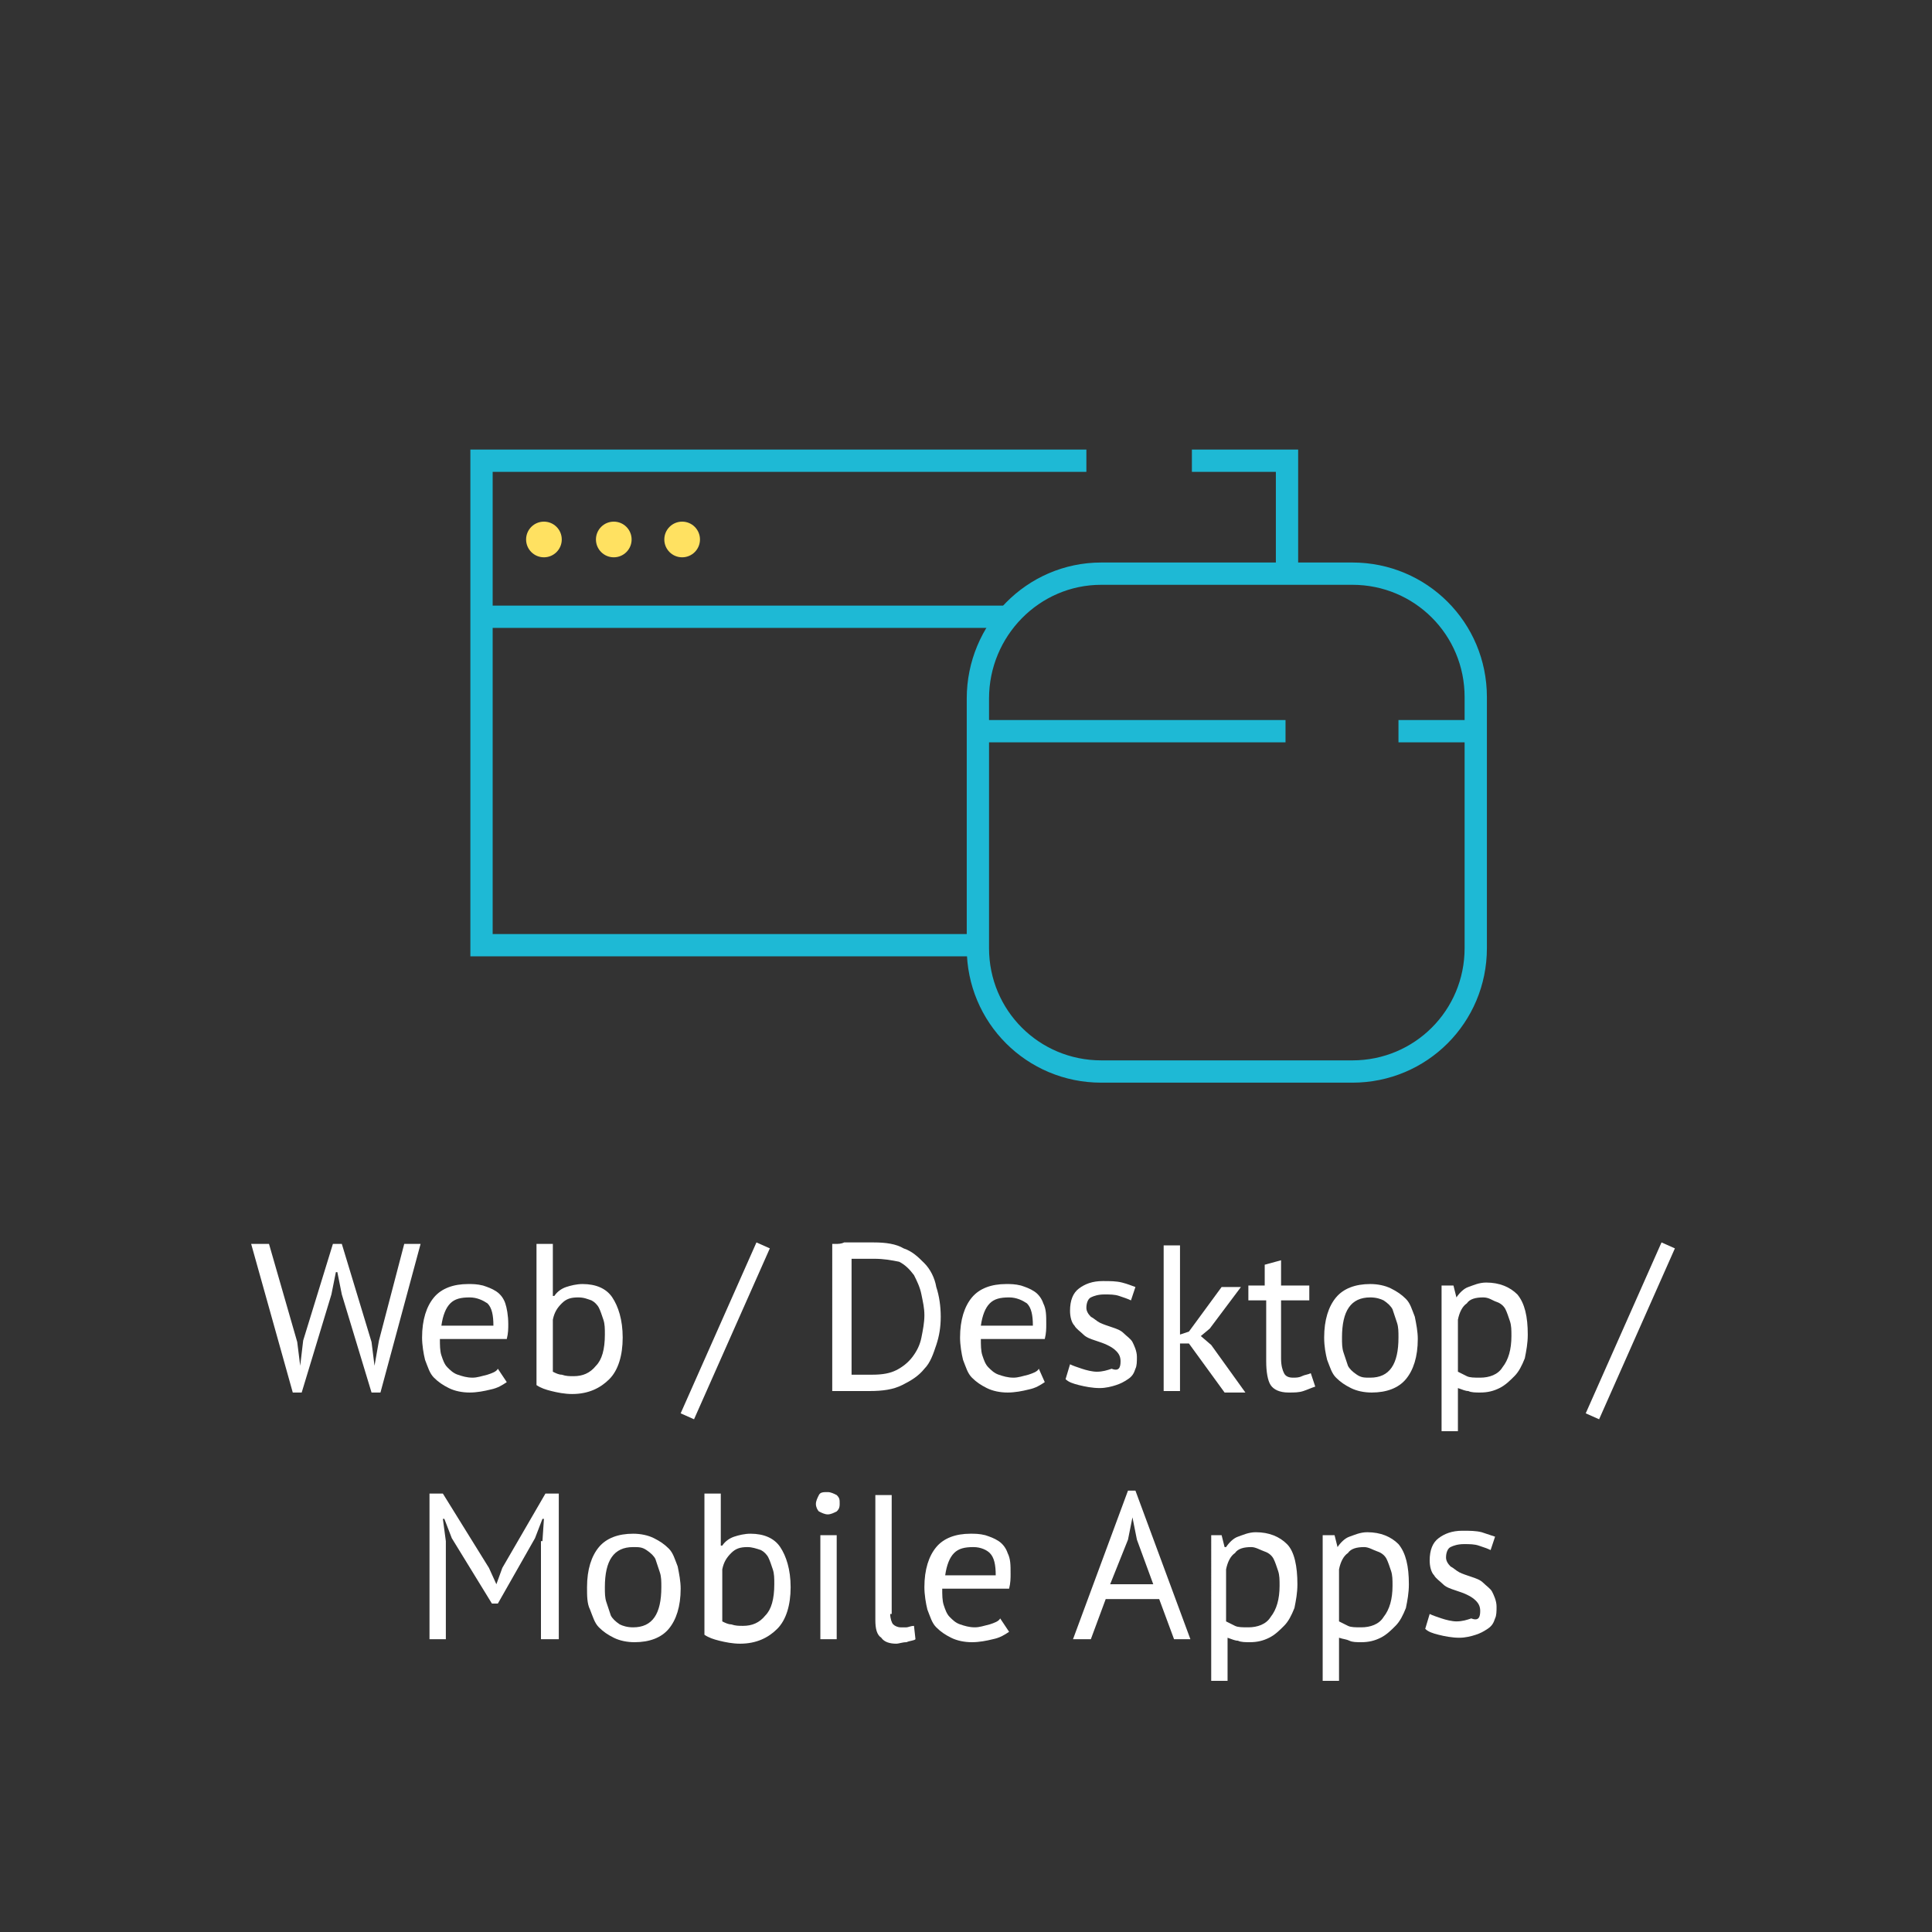<?xml version="1.0" encoding="utf-8"?>
<!-- Generator: Adobe Illustrator 23.0.3, SVG Export Plug-In . SVG Version: 6.00 Build 0)  -->
<svg version="1.1" id="Layer_1" xmlns="http://www.w3.org/2000/svg" xmlns:xlink="http://www.w3.org/1999/xlink" x="0px" y="0px"
	 viewBox="0 0 130 130" style="enable-background:new 0 0 130 130;" xml:space="preserve">
<rect x="0" y="0" width="130" height="130" fill="#333333" stroke="none"/>
<style type="text/css">
	.st0{fill:#FFFFFF;}
	.st1{fill:none;stroke:#1EB9D5;stroke-width:1.5;}
	.st2{fill:#FFE161;}
</style>
<g>
	<path class="st0" d="M20,90.3l0.2,1.6h0l0.2-1.7l2-6.5H23l2,6.6l0.2,1.6h0l0.3-1.7l1.7-6.5h1.1l-2.7,10H25l-2-6.6l-0.3-1.5h-0.1
		l-0.3,1.5l-2,6.6h-0.6l-2.8-10h1.2L20,90.3z"/>
	<path class="st0" d="M34.1,93c-0.3,0.2-0.6,0.4-1.1,0.5c-0.4,0.1-0.9,0.2-1.4,0.2c-0.5,0-1-0.1-1.4-0.3s-0.7-0.4-1-0.7
		c-0.3-0.3-0.4-0.7-0.6-1.2c-0.1-0.4-0.2-1-0.2-1.5c0-1.2,0.3-2.1,0.8-2.7c0.5-0.6,1.3-0.9,2.3-0.9c0.3,0,0.6,0,1,0.1
		c0.3,0.1,0.6,0.2,0.9,0.4c0.3,0.2,0.5,0.5,0.6,0.8s0.2,0.8,0.2,1.4c0,0.3,0,0.6-0.1,1h-4.5c0,0.4,0,0.8,0.1,1.1s0.2,0.6,0.4,0.8
		c0.2,0.2,0.4,0.4,0.7,0.5c0.3,0.1,0.6,0.2,1,0.2c0.3,0,0.6-0.1,1-0.2c0.3-0.1,0.6-0.2,0.7-0.4L34.1,93z M31.6,87.3
		c-0.6,0-1,0.1-1.3,0.4c-0.3,0.3-0.5,0.8-0.6,1.5h3.5c0-0.7-0.1-1.2-0.4-1.5C32.5,87.5,32.1,87.3,31.6,87.3z"/>
	<path class="st0" d="M36.1,83.7h1.1v3.5h0.1c0.2-0.3,0.5-0.5,0.8-0.6c0.3-0.1,0.7-0.2,1.1-0.2c0.9,0,1.6,0.3,2,0.9s0.7,1.5,0.7,2.7
		c0,1.2-0.3,2.2-0.9,2.8c-0.6,0.6-1.4,1-2.5,1c-0.5,0-1-0.1-1.4-0.2c-0.4-0.1-0.7-0.2-1-0.4V83.7z M38.9,87.3
		c-0.5,0-0.8,0.1-1.1,0.4c-0.3,0.3-0.5,0.6-0.6,1.1v3.5c0.2,0.1,0.4,0.2,0.6,0.2c0.3,0.1,0.5,0.1,0.8,0.1c0.6,0,1.1-0.2,1.5-0.7
		c0.4-0.4,0.6-1.1,0.6-2.1c0-0.4,0-0.7-0.1-1c-0.1-0.3-0.2-0.6-0.3-0.8c-0.1-0.2-0.3-0.4-0.5-0.5C39.5,87.4,39.3,87.3,38.9,87.3z"/>
	<path class="st0" d="M50.9,83.6l0.9,0.4l-5.1,11.5l-0.9-0.4L50.9,83.6z"/>
	<path class="st0" d="M56.2,83.7c0.2,0,0.4,0,0.6-0.1c0.2,0,0.4,0,0.7,0c0.2,0,0.5,0,0.7,0c0.2,0,0.4,0,0.6,0c0.8,0,1.5,0.1,2,0.4
		c0.6,0.2,1,0.6,1.4,1c0.4,0.4,0.7,1,0.8,1.6c0.2,0.6,0.3,1.3,0.3,2c0,0.7-0.1,1.3-0.3,1.9c-0.2,0.6-0.4,1.2-0.8,1.6
		c-0.4,0.5-0.9,0.8-1.5,1.1c-0.6,0.3-1.3,0.4-2.2,0.4c-0.1,0-0.3,0-0.6,0c-0.2,0-0.5,0-0.7,0c-0.3,0-0.5,0-0.7,0c-0.2,0-0.4,0-0.5,0
		V83.7z M58.8,84.7c-0.1,0-0.3,0-0.4,0c-0.1,0-0.3,0-0.4,0c-0.1,0-0.3,0-0.4,0c-0.1,0-0.2,0-0.3,0v7.8c0,0,0.1,0,0.3,0
		c0.1,0,0.3,0,0.4,0s0.3,0,0.4,0c0.1,0,0.2,0,0.3,0c0.7,0,1.2-0.1,1.6-0.3s0.8-0.5,1.1-0.9c0.3-0.4,0.5-0.8,0.6-1.3
		c0.1-0.5,0.2-1,0.2-1.5c0-0.5-0.1-0.9-0.2-1.4s-0.3-0.9-0.5-1.3c-0.3-0.4-0.6-0.7-1-0.9C60,84.8,59.5,84.7,58.8,84.7z"/>
	<path class="st0" d="M70.3,93c-0.3,0.2-0.6,0.4-1.1,0.5c-0.4,0.1-0.9,0.2-1.4,0.2c-0.5,0-1-0.1-1.4-0.3c-0.4-0.2-0.7-0.4-1-0.7
		c-0.3-0.3-0.4-0.7-0.6-1.2c-0.1-0.4-0.2-1-0.2-1.5c0-1.2,0.3-2.1,0.8-2.7c0.5-0.6,1.3-0.9,2.3-0.9c0.3,0,0.6,0,1,0.1
		c0.3,0.1,0.6,0.2,0.9,0.4s0.5,0.5,0.6,0.8c0.2,0.4,0.2,0.8,0.2,1.4c0,0.3,0,0.6-0.1,1H66c0,0.4,0,0.8,0.1,1.1s0.2,0.6,0.4,0.8
		c0.2,0.2,0.4,0.4,0.7,0.5c0.3,0.1,0.6,0.2,1,0.2c0.3,0,0.6-0.1,1-0.2c0.3-0.1,0.6-0.2,0.7-0.4L70.3,93z M67.9,87.3
		c-0.6,0-1,0.1-1.3,0.4s-0.5,0.8-0.6,1.5h3.5c0-0.7-0.1-1.2-0.4-1.5C68.8,87.5,68.4,87.3,67.9,87.3z"/>
	<path class="st0" d="M75.4,91.6c0-0.3-0.1-0.5-0.3-0.7c-0.2-0.2-0.4-0.3-0.6-0.4c-0.2-0.1-0.5-0.2-0.8-0.3
		c-0.3-0.1-0.6-0.2-0.8-0.4c-0.2-0.2-0.5-0.4-0.6-0.6c-0.2-0.2-0.3-0.6-0.3-1c0-0.7,0.2-1.2,0.6-1.5c0.4-0.3,0.9-0.5,1.6-0.5
		c0.5,0,0.9,0,1.3,0.1s0.6,0.2,0.9,0.3l-0.3,0.9c-0.2-0.1-0.5-0.2-0.8-0.3c-0.3-0.1-0.6-0.1-1-0.1c-0.4,0-0.7,0.1-0.9,0.2
		c-0.2,0.1-0.3,0.4-0.3,0.7c0,0.2,0.1,0.4,0.3,0.6c0.2,0.1,0.4,0.3,0.6,0.4c0.2,0.1,0.5,0.2,0.8,0.3s0.6,0.2,0.8,0.4
		c0.2,0.2,0.5,0.4,0.6,0.6s0.3,0.6,0.3,1c0,0.3,0,0.6-0.1,0.8c-0.1,0.3-0.2,0.5-0.5,0.7s-0.5,0.3-0.8,0.4c-0.3,0.1-0.7,0.2-1.1,0.2
		c-0.5,0-1-0.1-1.4-0.2c-0.4-0.1-0.7-0.2-0.9-0.4l0.3-1c0.2,0.1,0.5,0.2,0.8,0.3s0.7,0.2,1,0.2c0.4,0,0.7-0.1,1-0.2
		C75.3,92.3,75.4,92,75.4,91.6z"/>
	<path class="st0" d="M80,90.4h-0.6v3.2h-1.1v-9.8h1.1v6l0.6-0.2l2.2-3h1.3l-2.1,2.8l-0.6,0.5l0.7,0.6l2.3,3.2h-1.4L80,90.4z"/>
	<path class="st0" d="M84,86.5h1.1v-1.4l1.1-0.3v1.7h1.9v1h-1.9v3.9c0,0.5,0.1,0.8,0.2,1c0.1,0.2,0.3,0.3,0.6,0.3
		c0.2,0,0.4,0,0.6-0.1c0.2-0.1,0.4-0.1,0.6-0.2l0.3,0.9c-0.3,0.1-0.5,0.2-0.8,0.3c-0.3,0.1-0.6,0.1-1,0.1c-0.6,0-1-0.2-1.2-0.5
		c-0.2-0.3-0.3-0.9-0.3-1.6v-4.1H84V86.5z"/>
	<path class="st0" d="M89.1,90c0-1.2,0.3-2.1,0.8-2.7s1.3-0.9,2.3-0.9c0.5,0,1,0.1,1.4,0.3s0.7,0.4,1,0.7s0.4,0.7,0.6,1.2
		c0.1,0.5,0.2,1,0.2,1.5c0,1.2-0.3,2.1-0.8,2.7s-1.3,0.9-2.3,0.9c-0.5,0-1-0.1-1.4-0.3c-0.4-0.2-0.7-0.4-1-0.7
		c-0.3-0.3-0.4-0.7-0.6-1.2C89.2,91.1,89.1,90.6,89.1,90z M90.3,90c0,0.4,0,0.7,0.1,1c0.1,0.3,0.2,0.6,0.3,0.9
		c0.1,0.2,0.3,0.4,0.6,0.6s0.5,0.2,0.9,0.2c1.3,0,1.9-0.9,1.9-2.7c0-0.4,0-0.7-0.1-1c-0.1-0.3-0.2-0.6-0.3-0.9
		c-0.1-0.2-0.3-0.4-0.6-0.6c-0.2-0.1-0.5-0.2-0.9-0.2C90.9,87.3,90.3,88.2,90.3,90z"/>
	<path class="st0" d="M97,86.5h0.8l0.2,0.8H98c0.2-0.3,0.5-0.6,0.8-0.7s0.7-0.3,1.2-0.3c0.9,0,1.6,0.3,2.1,0.8
		c0.5,0.6,0.7,1.5,0.7,2.7c0,0.6-0.1,1.1-0.2,1.6c-0.2,0.5-0.4,0.9-0.7,1.2c-0.3,0.3-0.6,0.6-1,0.8c-0.4,0.2-0.8,0.3-1.3,0.3
		c-0.3,0-0.6,0-0.8-0.1c-0.2,0-0.4-0.1-0.7-0.2v2.9H97V86.5z M99.8,87.3c-0.5,0-0.9,0.1-1.1,0.4c-0.3,0.2-0.5,0.6-0.6,1.1v3.5
		c0.2,0.1,0.4,0.2,0.6,0.3s0.5,0.1,0.9,0.1c0.6,0,1.2-0.2,1.5-0.7c0.4-0.5,0.6-1.2,0.6-2.1c0-0.4,0-0.7-0.1-1
		c-0.1-0.3-0.2-0.6-0.3-0.8c-0.1-0.2-0.3-0.4-0.6-0.5S100.2,87.3,99.8,87.3z"/>
	<path class="st0" d="M111.8,83.6l0.9,0.4l-5.1,11.5l-0.9-0.4L111.8,83.6z"/>
	<path class="st0" d="M36.5,103.7l0.1-1.5h-0.1l-0.5,1.3l-2.5,4.4h-0.4l-2.7-4.4l-0.5-1.3h-0.1l0.2,1.5v6.6h-1.1v-9.8h0.9l3.1,5
		l0.5,1.1h0l0.4-1.1l2.9-5h0.9v9.8h-1.2V103.7z"/>
	<path class="st0" d="M39.5,106.8c0-1.2,0.3-2.1,0.8-2.7s1.3-0.9,2.3-0.9c0.5,0,1,0.1,1.4,0.3c0.4,0.2,0.7,0.4,1,0.7
		s0.4,0.7,0.6,1.2c0.1,0.5,0.2,1,0.2,1.5c0,1.2-0.3,2.1-0.8,2.7s-1.3,0.9-2.3,0.9c-0.5,0-1-0.1-1.4-0.3c-0.4-0.2-0.7-0.4-1-0.7
		c-0.3-0.3-0.4-0.7-0.6-1.2C39.5,107.9,39.5,107.4,39.5,106.8z M40.7,106.8c0,0.4,0,0.7,0.1,1c0.1,0.3,0.2,0.6,0.3,0.9
		c0.1,0.2,0.3,0.4,0.6,0.6c0.2,0.1,0.5,0.2,0.9,0.2c1.3,0,1.9-0.9,1.9-2.7c0-0.4,0-0.7-0.1-1c-0.1-0.3-0.2-0.6-0.3-0.9
		c-0.1-0.2-0.3-0.4-0.6-0.6s-0.5-0.2-0.9-0.2C41.3,104.1,40.7,105,40.7,106.8z"/>
	<path class="st0" d="M47.4,100.5h1.1v3.5h0.1c0.2-0.3,0.5-0.5,0.8-0.6c0.3-0.1,0.7-0.2,1.1-0.2c0.9,0,1.6,0.3,2,0.9
		s0.7,1.5,0.7,2.7c0,1.2-0.3,2.2-0.9,2.8c-0.6,0.6-1.4,1-2.5,1c-0.5,0-1-0.1-1.4-0.2c-0.4-0.1-0.7-0.2-1-0.4V100.5z M50.3,104.1
		c-0.5,0-0.8,0.1-1.1,0.4c-0.3,0.3-0.5,0.6-0.6,1.1v3.5c0.2,0.1,0.4,0.2,0.6,0.2c0.3,0.1,0.5,0.1,0.8,0.1c0.6,0,1.1-0.2,1.5-0.7
		c0.4-0.4,0.6-1.1,0.6-2.1c0-0.4,0-0.7-0.1-1c-0.1-0.3-0.2-0.6-0.3-0.8c-0.1-0.2-0.3-0.4-0.5-0.5C50.9,104.2,50.6,104.1,50.3,104.1z
		"/>
	<path class="st0" d="M54.9,101.2c0-0.2,0.1-0.4,0.2-0.6c0.1-0.2,0.3-0.2,0.6-0.2c0.2,0,0.4,0.1,0.6,0.2c0.2,0.2,0.2,0.3,0.2,0.6
		s-0.1,0.4-0.2,0.5c-0.2,0.1-0.4,0.2-0.6,0.2c-0.2,0-0.4-0.1-0.6-0.2C55,101.6,54.9,101.4,54.9,101.2z M55.2,103.3h1.1v7h-1.1V103.3
		z"/>
	<path class="st0" d="M59.9,108.6c0,0.3,0.1,0.6,0.2,0.7c0.1,0.1,0.3,0.2,0.5,0.2c0.1,0,0.3,0,0.4,0c0.1,0,0.3-0.1,0.5-0.1l0.1,0.9
		c-0.1,0.1-0.4,0.1-0.6,0.2c-0.3,0-0.5,0.1-0.7,0.1c-0.4,0-0.8-0.1-1-0.4c-0.3-0.2-0.4-0.6-0.4-1.2v-8.4h1.1V108.6z"/>
	<path class="st0" d="M67.9,109.8c-0.3,0.2-0.6,0.4-1.1,0.5c-0.4,0.1-0.9,0.2-1.4,0.2c-0.5,0-1-0.1-1.4-0.3s-0.7-0.4-1-0.7
		c-0.3-0.3-0.4-0.7-0.6-1.2c-0.1-0.4-0.2-1-0.2-1.5c0-1.2,0.3-2.1,0.8-2.7c0.5-0.6,1.3-0.9,2.3-0.9c0.3,0,0.6,0,1,0.1
		c0.3,0.1,0.6,0.2,0.9,0.4s0.5,0.5,0.6,0.8c0.2,0.4,0.2,0.8,0.2,1.4c0,0.3,0,0.6-0.1,1h-4.5c0,0.4,0,0.8,0.1,1.1s0.2,0.6,0.4,0.8
		c0.2,0.2,0.4,0.4,0.7,0.5c0.3,0.1,0.6,0.2,1,0.2c0.3,0,0.6-0.1,1-0.2c0.3-0.1,0.6-0.2,0.7-0.4L67.9,109.8z M65.5,104.1
		c-0.6,0-1,0.1-1.3,0.4c-0.3,0.3-0.5,0.8-0.6,1.5H67c0-0.7-0.1-1.2-0.4-1.5C66.4,104.3,66,104.1,65.5,104.1z"/>
	<path class="st0" d="M78,107.6h-3.6l-1,2.7h-1.2l3.7-10h0.5l3.7,10H79L78,107.6z M74.7,106.6h2.9l-1.1-3l-0.3-1.5h0l-0.3,1.5
		L74.7,106.6z"/>
	<path class="st0" d="M81.4,103.3h0.8l0.2,0.8h0.1c0.2-0.3,0.5-0.6,0.8-0.7s0.7-0.3,1.2-0.3c0.9,0,1.6,0.3,2.1,0.8s0.7,1.5,0.7,2.7
		c0,0.6-0.1,1.1-0.2,1.6c-0.2,0.5-0.4,0.9-0.7,1.2c-0.3,0.3-0.6,0.6-1,0.8c-0.4,0.2-0.8,0.3-1.3,0.3c-0.3,0-0.6,0-0.8-0.1
		c-0.2,0-0.4-0.1-0.7-0.2v2.9h-1.1V103.3z M84.2,104.1c-0.5,0-0.9,0.1-1.1,0.4c-0.3,0.2-0.5,0.6-0.6,1.1v3.5
		c0.2,0.1,0.4,0.2,0.6,0.3s0.5,0.1,0.9,0.1c0.6,0,1.2-0.2,1.5-0.7c0.4-0.5,0.6-1.2,0.6-2.1c0-0.4,0-0.7-0.1-1
		c-0.1-0.3-0.2-0.6-0.3-0.8c-0.1-0.2-0.3-0.4-0.6-0.5S84.5,104.1,84.2,104.1z"/>
	<path class="st0" d="M89,103.3h0.8l0.2,0.8H90c0.2-0.3,0.5-0.6,0.8-0.7s0.7-0.3,1.2-0.3c0.9,0,1.6,0.3,2.1,0.8
		c0.5,0.6,0.7,1.5,0.7,2.7c0,0.6-0.1,1.1-0.2,1.6c-0.2,0.5-0.4,0.9-0.7,1.2c-0.3,0.3-0.6,0.6-1,0.8c-0.4,0.2-0.8,0.3-1.3,0.3
		c-0.3,0-0.6,0-0.8-0.1s-0.4-0.1-0.7-0.2v2.9H89V103.3z M91.8,104.1c-0.5,0-0.9,0.1-1.1,0.4c-0.3,0.2-0.5,0.6-0.6,1.1v3.5
		c0.2,0.1,0.4,0.2,0.6,0.3s0.5,0.1,0.9,0.1c0.6,0,1.2-0.2,1.5-0.7c0.4-0.5,0.6-1.2,0.6-2.1c0-0.4,0-0.7-0.1-1
		c-0.1-0.3-0.2-0.6-0.3-0.8c-0.1-0.2-0.3-0.4-0.6-0.5S92.1,104.1,91.8,104.1z"/>
	<path class="st0" d="M99.6,108.4c0-0.3-0.1-0.5-0.3-0.7c-0.2-0.2-0.4-0.3-0.6-0.4s-0.5-0.2-0.8-0.3c-0.3-0.1-0.6-0.2-0.8-0.4
		c-0.2-0.2-0.5-0.4-0.6-0.6c-0.2-0.2-0.3-0.6-0.3-1c0-0.7,0.2-1.2,0.6-1.5c0.4-0.3,0.9-0.5,1.6-0.5c0.5,0,0.9,0,1.3,0.1
		c0.3,0.1,0.6,0.2,0.9,0.3l-0.3,0.9c-0.2-0.1-0.5-0.2-0.8-0.3c-0.3-0.1-0.6-0.1-1-0.1c-0.4,0-0.7,0.1-0.9,0.2
		c-0.2,0.1-0.3,0.4-0.3,0.7c0,0.2,0.1,0.4,0.3,0.6c0.2,0.1,0.4,0.3,0.6,0.4c0.2,0.1,0.5,0.2,0.8,0.3s0.6,0.2,0.8,0.4
		c0.2,0.2,0.5,0.4,0.6,0.6s0.3,0.6,0.3,1c0,0.3,0,0.6-0.1,0.8c-0.1,0.3-0.2,0.5-0.5,0.7s-0.5,0.3-0.8,0.4c-0.3,0.1-0.7,0.2-1.1,0.2
		c-0.5,0-1-0.1-1.4-0.2c-0.4-0.1-0.7-0.2-0.9-0.4l0.3-1c0.2,0.1,0.5,0.2,0.8,0.3c0.3,0.1,0.7,0.2,1,0.2c0.4,0,0.7-0.1,1-0.2
		C99.5,109.1,99.6,108.8,99.6,108.4z"/>
</g>
<title>globe2</title>
<line class="st1" x1="94.1" y1="49.2" x2="99.2" y2="49.2"/>
<line class="st1" x1="66.5" y1="49.2" x2="86.5" y2="49.2"/>
<line class="st1" x1="32.7" y1="41.5" x2="67.8" y2="41.5"/>
<path class="st1" d="M74.1,38.6H91c4.6,0,8.3,3.7,8.3,8.3v16.9c0,4.6-3.7,8.3-8.3,8.3H74.1c-4.6,0-8.3-3.7-8.3-8.3V47
	C65.8,42.4,69.5,38.6,74.1,38.6z"/>
<polyline class="st1" points="80.2,31 86.6,31 86.6,38.3 "/>
<polyline class="st1" points="65.4,63.6 32.4,63.6 32.4,31 73.1,31 "/>
<circle class="st2" cx="36.6" cy="36.3" r="1.2"/>
<circle class="st2" cx="41.3" cy="36.3" r="1.2"/>
<circle class="st2" cx="45.9" cy="36.3" r="1.2"/>
</svg>
